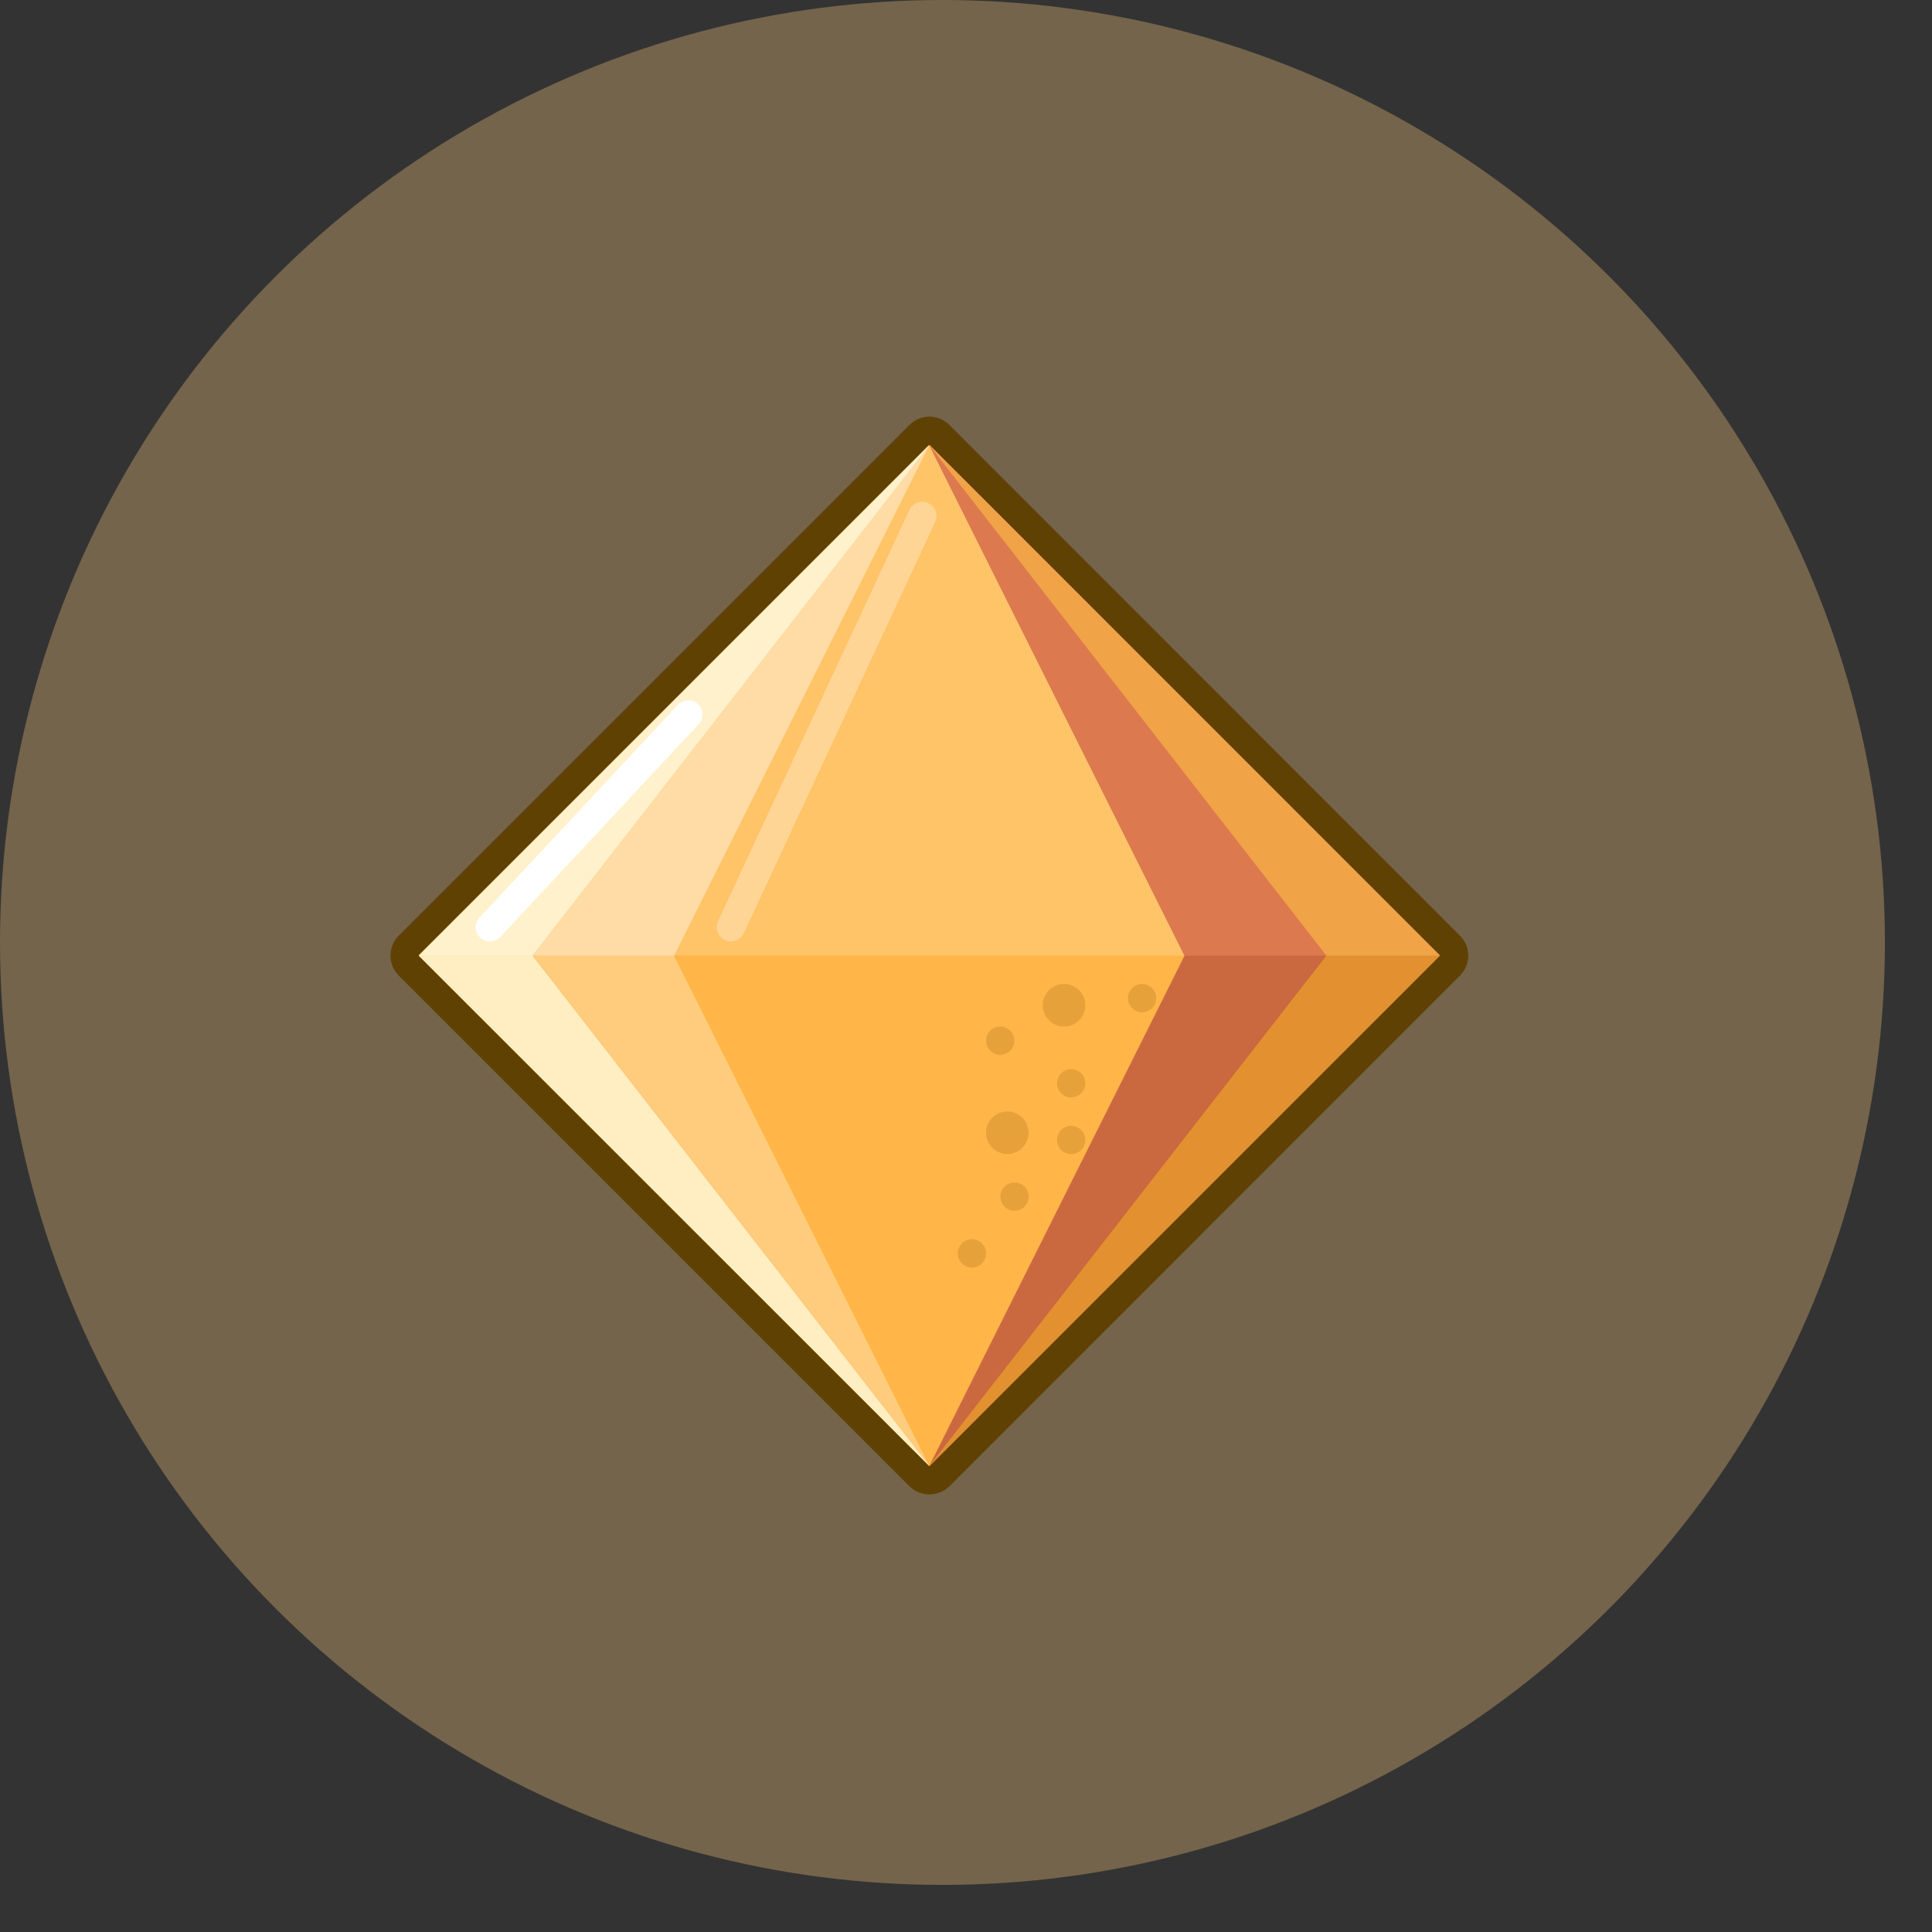 <svg width="18" height="18" viewBox="0 0 16 16" fill="none" xmlns="http://www.w3.org/2000/svg">
<rect x="0" y="0" width="16" height="16" fill="#333333" stroke="none"/>
<circle cx="7.805" cy="7.805" r="7.805" fill="#FFCC7E" fill-opacity="0.32"/>
<path d="M3.386 7.997C3.34 7.951 3.34 7.876 3.386 7.831L7.614 3.603C7.636 3.581 7.665 3.568 7.697 3.568C7.728 3.568 7.758 3.581 7.78 3.603L12.007 7.831C12.03 7.853 12.042 7.882 12.042 7.914C12.042 7.945 12.03 7.975 12.007 7.997L7.78 12.225C7.734 12.27 7.659 12.27 7.614 12.225L3.386 7.997Z" fill="#FFB547" stroke="#604104" stroke-width="0.235" stroke-linejoin="round"/>
<circle cx="8.871" cy="8.971" r="0.117" fill="#E6A13B"/>
<circle cx="8.871" cy="9.441" r="0.117" fill="#E6A13B"/>
<circle cx="8.402" cy="9.91" r="0.117" fill="#E6A13B"/>
<circle cx="8.049" cy="10.38" r="0.117" fill="#E6A13B"/>
<circle cx="8.283" cy="8.618" r="0.117" fill="#E6A13B"/>
<circle cx="9.458" cy="8.266" r="0.117" fill="#E6A13B"/>
<circle cx="8.812" cy="8.325" r="0.176" fill="#E6A13B"/>
<circle cx="8.342" cy="9.381" r="0.176" fill="#E6A13B"/>
<path d="M3.469 7.914L7.697 3.686L11.924 7.914L3.469 7.914Z" fill="#FFC368"/>
<path d="M7.638 4.273L6.053 7.679" stroke="#FFD596" stroke-width="0.235" stroke-linecap="round"/>
<path d="M5.582 7.914L7.696 12.141L3.468 7.914L7.696 3.686L5.582 7.914Z" fill="#FFCB7C"/>
<path d="M4.408 7.914L7.696 12.141L3.468 7.914L7.696 3.686L4.408 7.914Z" fill="#FFEEC1"/>
<path d="M5.582 7.914L7.696 3.686L3.468 7.914L5.582 7.914Z" fill="#FFDBA5"/>
<path d="M4.408 7.914L7.696 3.686L3.468 7.914L4.408 7.914Z" fill="#FFF1CB"/>
<path d="M9.81 7.914L7.696 12.141L11.924 7.914L7.696 3.686L9.81 7.914Z" fill="#CA693F"/>
<path d="M9.81 7.914L7.696 3.686L11.924 7.914L9.81 7.914Z" fill="#DC794F"/>
<path d="M10.985 7.914L7.696 12.141L11.924 7.914L7.696 3.686L10.985 7.914Z" fill="#E39130"/>
<path d="M10.985 7.914L7.696 3.686L11.924 7.914L10.985 7.914Z" fill="#F0A347"/>
<path d="M5.701 5.917L4.057 7.679" stroke="white" stroke-width="0.235" stroke-linecap="round"/>
</svg>
